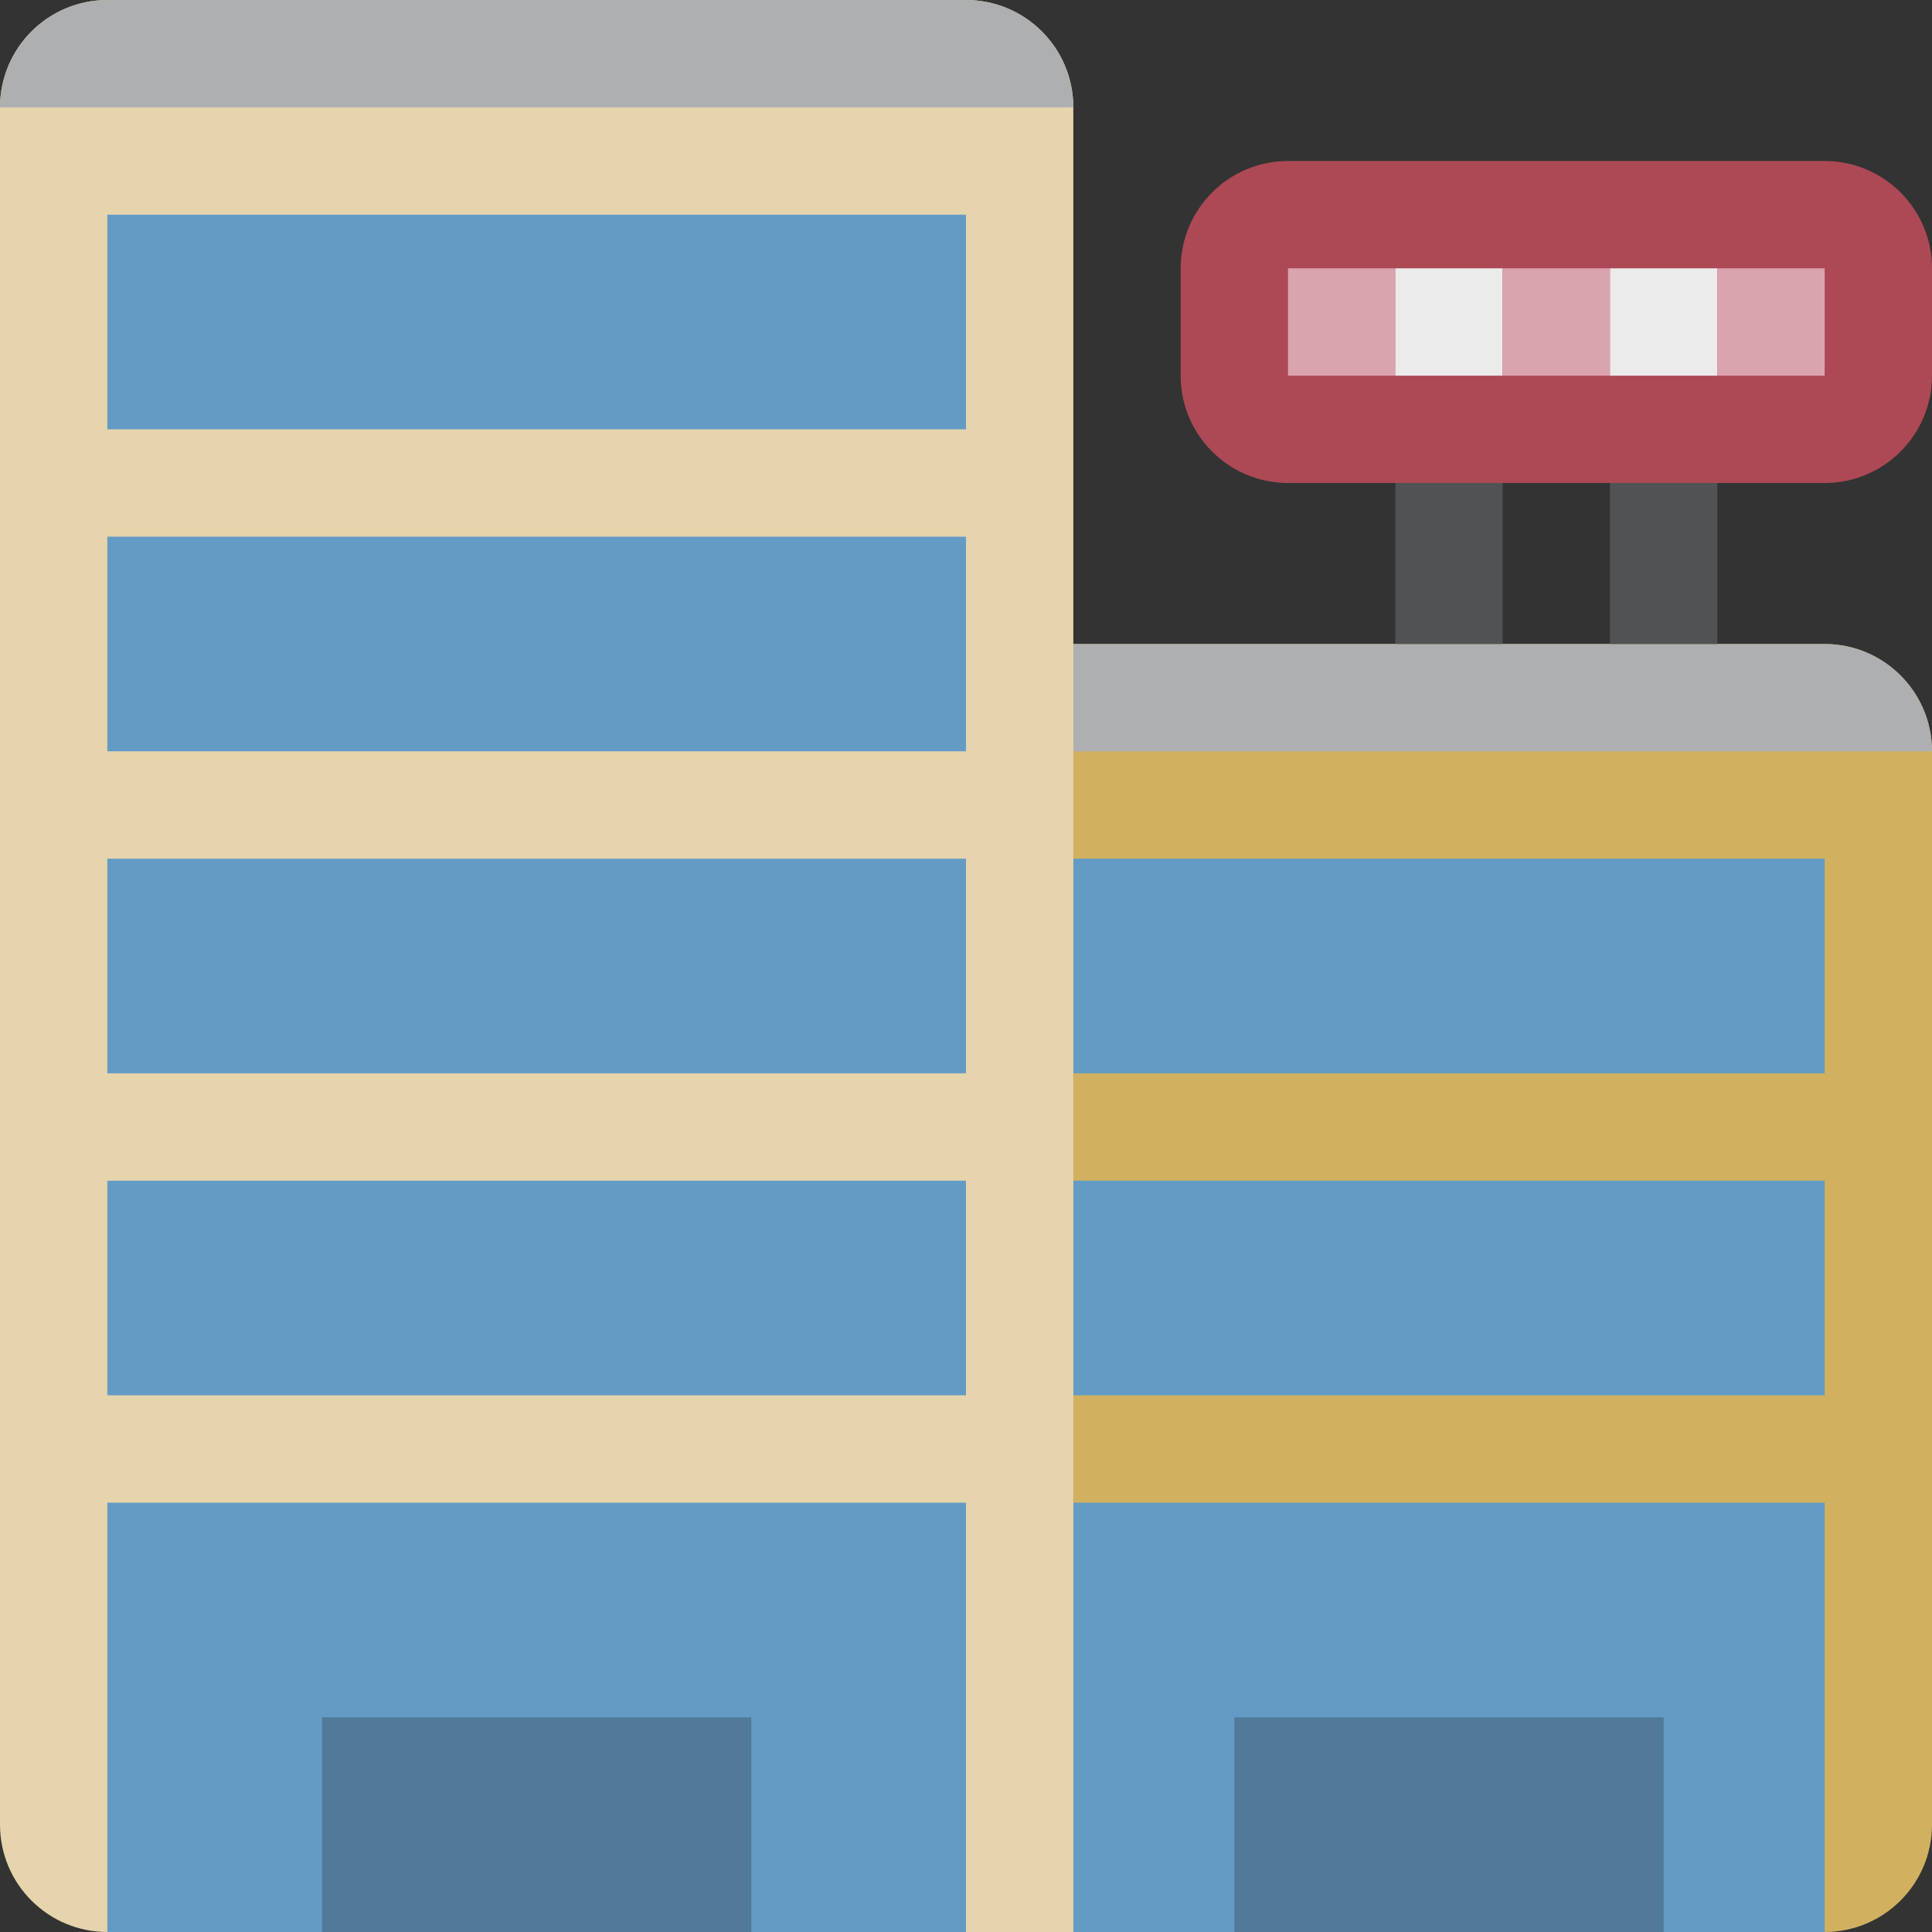 <ns0:svg xmlns:ns0="http://www.w3.org/2000/svg" viewBox="0 0 36 36"><ns0:rect x="0" y="0" width="36" height="36" fill="#333333" stroke="none"/><ns0:path fill="#d1b160" d="M14 34c0 1.104.896 2 2 2h18c1.104 0 2-.896 2-2V14c0-1.104-.896-2-2-2H16c-1.104 0-2 .896-2 2v20z" /><ns0:path fill="#adafb0" d="M34 12H20v2h16c0-1.104-.896-2-2-2z" /><ns0:path fill="#649bc5" d="M20 16h14v20H20z" /><ns0:path fill="#e6d4ac" d="M18 0H2C.896 0 0 .896 0 2v32c0 1.104.896 2 2 2h18V2c0-1.104-.896-2-2-2z" /><ns0:path fill="#adafb0" d="M18 0H2C.896 0 0 .896 0 2h20c0-1.104-.896-2-2-2z" /><ns0:path fill="#649bc5" d="M2 22h16v4H2zm0-6h16v4H2zm0-6h16v4H2zm0-6h16v4H2zm0 24h16v8H2z" /><ns0:path fill="#517998" d="M6 32h8v4H6zm17 0h8v4h-8z" /><ns0:path fill="#d1b160" d="M20 26h15v2H20zm0-6h15v2H20z" /><ns0:path fill="#ac4955" d="M36 7c0 1.104-.896 2-2 2H24c-1.104 0-2-.896-2-2V5c0-1.104.896-2 2-2h10c1.104 0 2 .896 2 2v2z" /><ns0:path fill="#515253" d="M26 9h2v3h-2zm4 0h2v3h-2z" /><ns0:path fill="#daa4af" d="M24 5h2v2h-2z" /><ns0:path fill="#ebebeb" d="M26 5h2v2h-2z" /><ns0:path fill="#daa4af" d="M28 5h2v2h-2z" /><ns0:path fill="#ebebeb" d="M30 5h2v2h-2z" /><ns0:path fill="#daa4af" d="M32 5h2v2h-2z" /></ns0:svg>